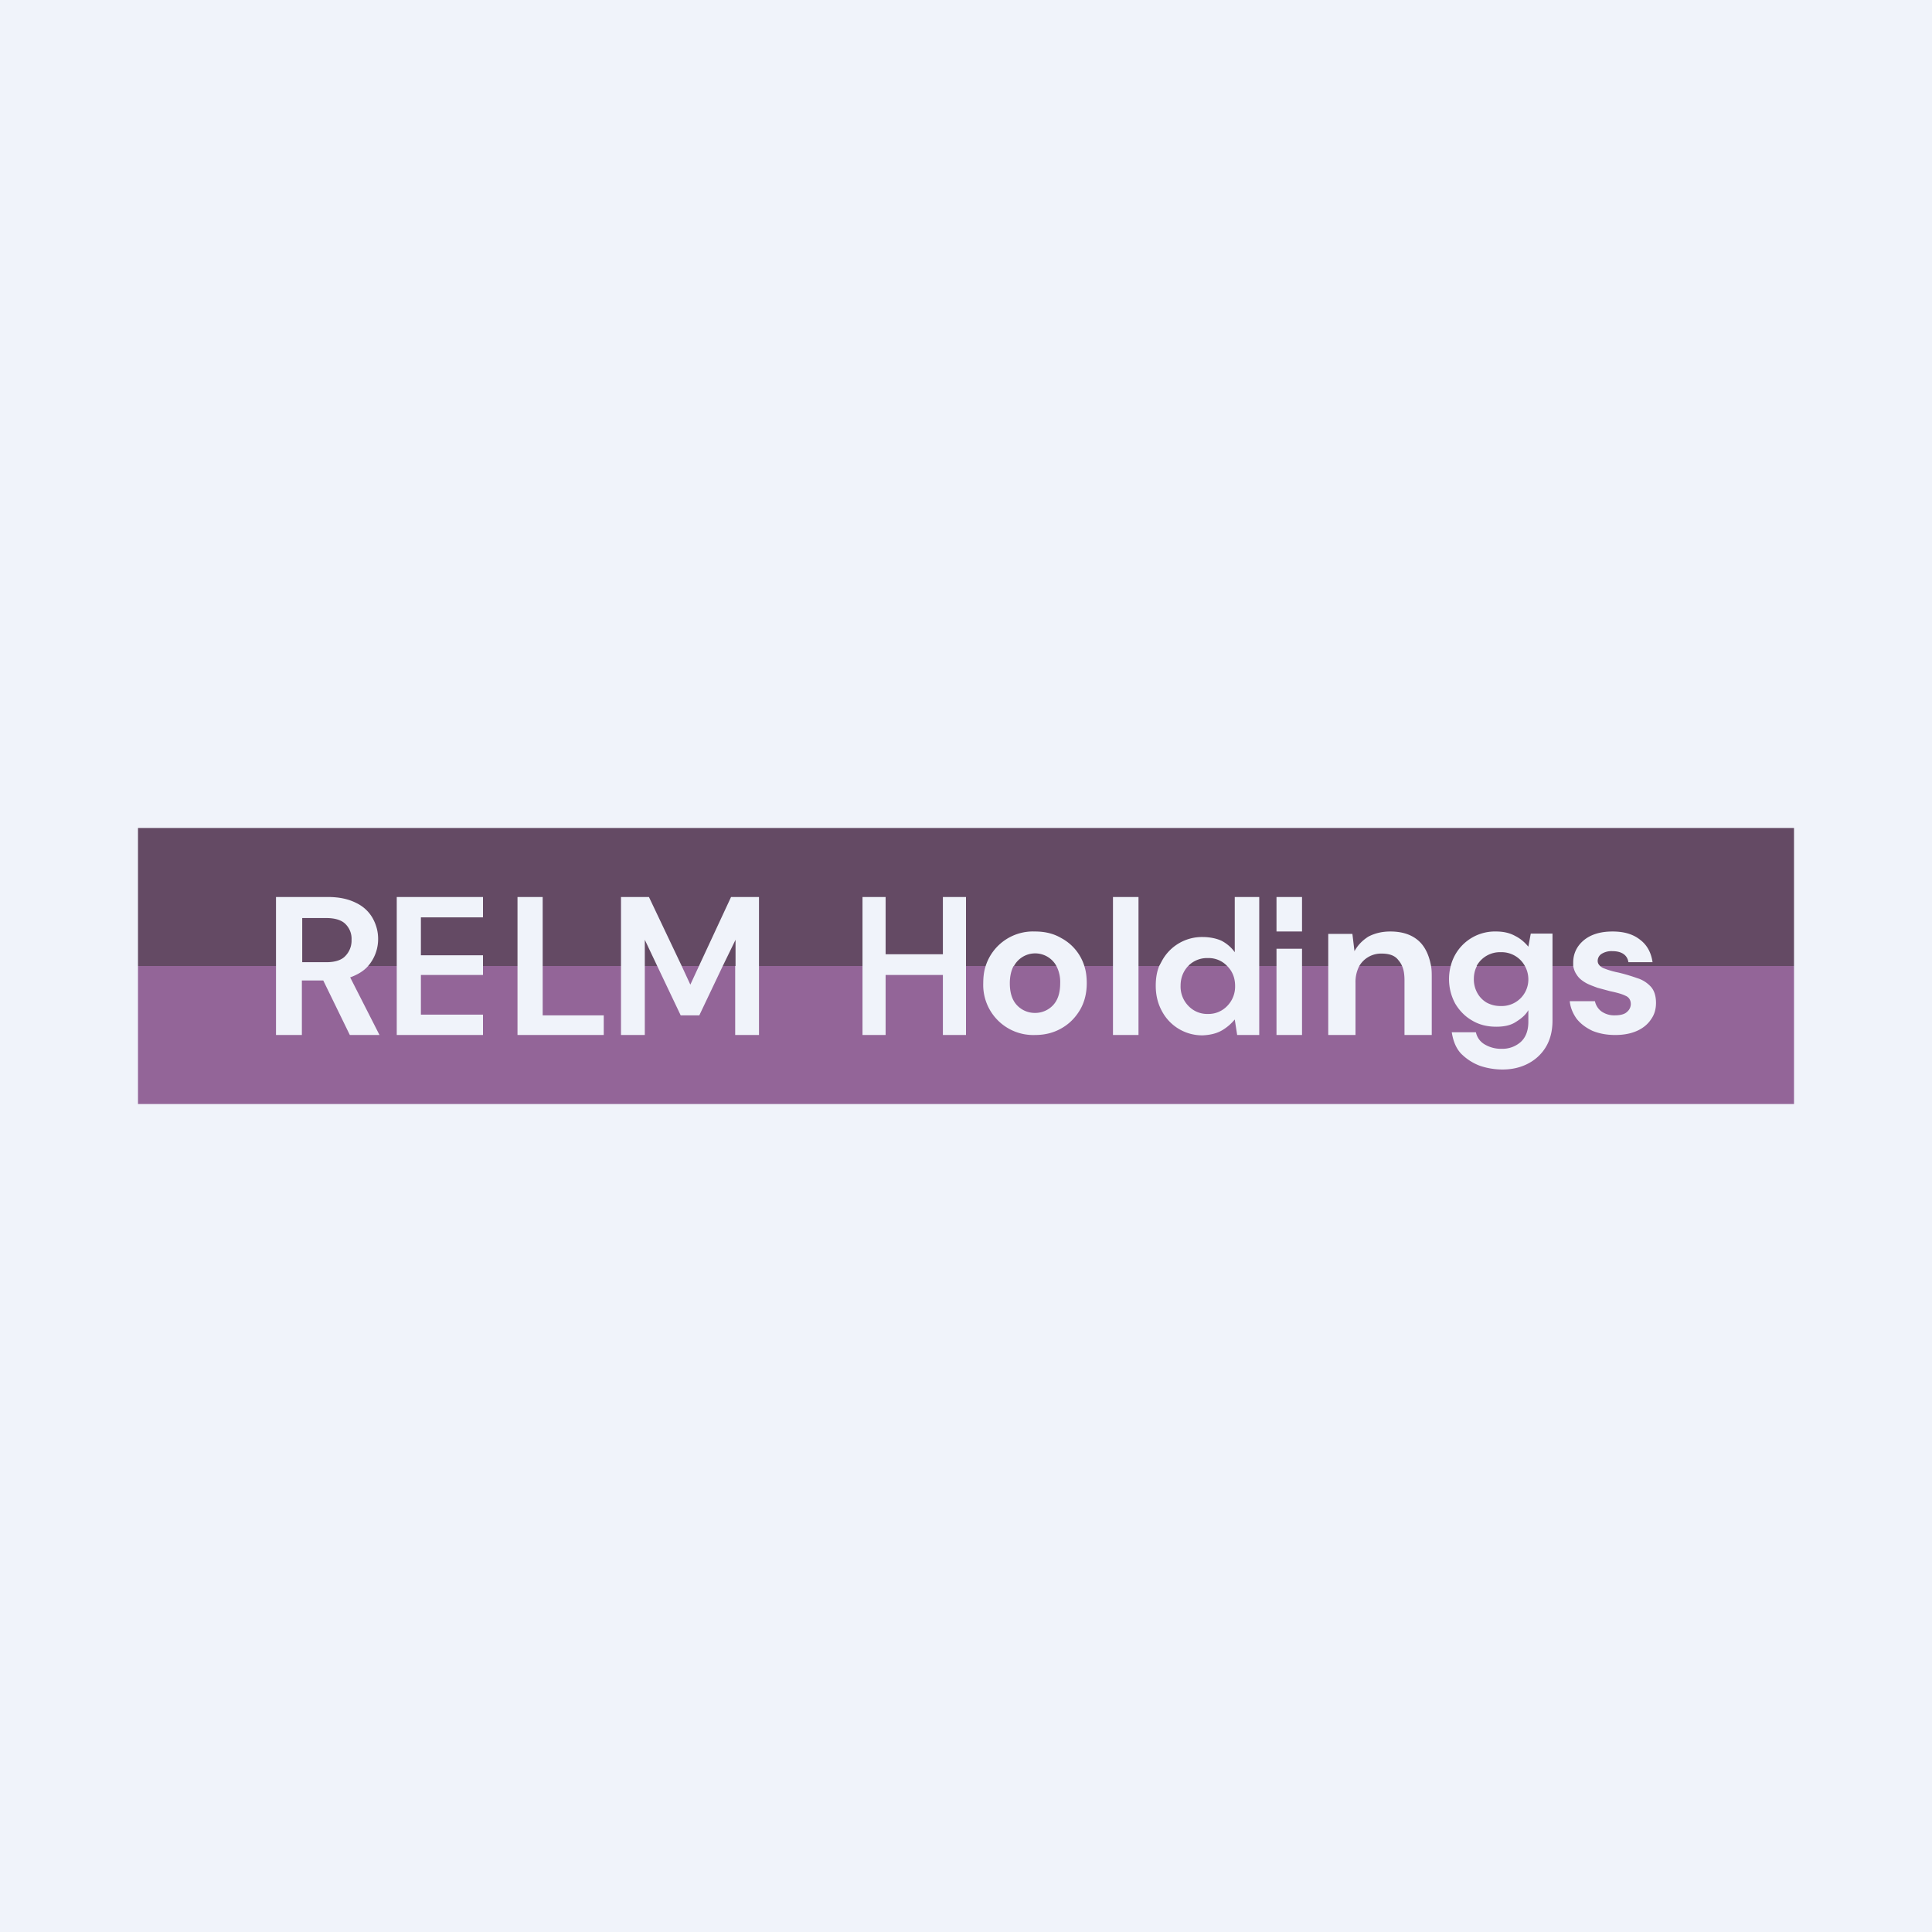 <?xml version='1.0' encoding='utf-8'?>
<!-- by TradeStack -->
<svg width="56" height="56" viewBox="0 0 56 56" xmlns="http://www.w3.org/2000/svg"><path fill="#F0F3FA" d="M0 0h56v56H0z" /><path d="M8 28v2h.75v-1.58h.62l.77 1.58H11l-.85-1.67c.22-.08.4-.19.52-.33h.83v2H14v-.59h-1.8v-1.15H14V28h1v2h2.5v-.57h-1.77V28H18v2h.69v-2h.36l.68 1.43h.54l.68-1.43h.36v2H22v-2h3v2h.67v-1.74h1.66V30H28v-2h.57c-.05.15-.07.32-.07.5A1.45 1.45 0 0 0 30 30c.28 0 .53-.06.76-.19.23-.13.4-.3.54-.53.13-.22.2-.48.2-.78 0-.18-.02-.35-.07-.5h.83v2H33v-2h.6c-.07.17-.1.36-.1.57 0 .28.06.52.18.74a1.32 1.32 0 0 0 1.18.7c.23-.01.42-.06.57-.15.15-.09.27-.2.36-.31l.07.45h.64v-2h.5v2h.74v-2h.76v2h.79v-1.51a1 1 0 0 1 .11-.49h1.24c.05.11.07.25.07.42V30h.79v-1.65c0-.13 0-.24-.02-.35h.57a1.49 1.49 0 0 0 .13 1.09c.12.2.28.37.49.49.2.12.43.18.7.18.23 0 .42-.04.57-.14.16-.1.28-.2.36-.34v.34c0 .26-.08.46-.23.59a.8.8 0 0 1-.54.19.92.92 0 0 1-.5-.13.53.53 0 0 1-.25-.35h-.7c.04.25.12.46.27.62.15.15.33.27.54.35.2.07.43.11.66.11.26 0 .5-.05.72-.16.22-.11.4-.27.53-.48.13-.21.2-.47.2-.78V28h.6c.02.1.05.18.1.25.06.1.15.17.25.23s.22.1.35.15l.37.1c.19.04.34.08.44.13.1.04.16.12.16.25a.3.3 0 0 1-.11.22c-.07.07-.2.1-.35.1a.64.64 0 0 1-.4-.12.5.5 0 0 1-.18-.29h-.73c.02.2.1.37.2.51.12.15.27.26.46.35.2.08.41.12.66.12.24 0 .45-.04.63-.12.18-.08.32-.2.41-.34.1-.14.14-.3.14-.47 0-.2-.05-.36-.15-.47a.88.88 0 0 0-.4-.25 5.15 5.15 0 0 0-.54-.16 2.4 2.4 0 0 1-.44-.13.4.4 0 0 1-.09-.06H52v4H4v-4h4Zm34.8 0h1.4a.8.8 0 0 1 .1.38.77.77 0 0 1-.8.78.83.83 0 0 1-.41-.1.73.73 0 0 1-.27-.28.81.81 0 0 1-.1-.4c0-.14.03-.27.09-.38Zm-8.36 0h1.13c.15.15.23.34.23.58a.8.8 0 0 1-.23.58.75.75 0 0 1-.56.23.75.75 0 0 1-.56-.23.8.8 0 0 1-.23-.59c0-.23.08-.42.22-.57Zm-5.06 0h1.24a1 1 0 0 1 .11.5c0 .28-.07.5-.22.65a.71.71 0 0 1-.51.21.71.71 0 0 1-.51-.21c-.15-.15-.22-.37-.22-.65 0-.2.04-.37.11-.5Zm-9.12 0h-.5l.25.54.25-.54Z" fill="#936598" /><path fill-rule="evenodd" d="M52 24H4v4h4v-2h1.5c.34 0 .6.06.82.17.21.1.37.25.48.44.1.18.16.38.16.6a1.19 1.19 0 0 1-.29.79h.83v-2H14v.59h-1.8v1.1H14V28h1v-2h.73v2H18v-2h.81l.95 2h.5l.93-2H22v2h3v-2h.67v1.66h1.66V26H28v2h.57A1.44 1.44 0 0 1 30 27c.29 0 .54.06.76.19a1.38 1.38 0 0 1 .67.81h.83v-2H33v2h.6l.08-.15a1.32 1.32 0 0 1 1.18-.69c.2 0 .4.04.55.11.15.08.28.19.38.33V26h.71v2h.5v-.5h.74v.5h.76v-.93h.7l.06.5c.1-.18.23-.31.4-.42.19-.1.4-.15.64-.15.38 0 .68.11.89.34.15.17.24.39.29.66h.57a1.32 1.32 0 0 1 1.32-1c.2 0 .39.04.55.13.16.08.28.19.38.31l.07-.38H45V28h.6v-.1c0-.25.1-.47.3-.64.2-.17.48-.26.84-.26.34 0 .6.08.8.24.2.15.32.37.36.65h-.7c-.03-.21-.2-.32-.46-.32a.54.54 0 0 0-.32.08.24.24 0 0 0-.11.2c0 .06.02.1.07.15H52v-4Zm-7.8 4a.77.77 0 0 0-.7-.4.77.77 0 0 0-.7.4h1.4Zm-3.56 0a.63.63 0 0 0-.1-.16c-.1-.14-.26-.2-.5-.2a.73.73 0 0 0-.64.36h1.24Zm-5.07 0a.74.74 0 0 0-.56-.23.76.76 0 0 0-.56.22V28h1.12Zm-4.95 0a.63.63 0 0 0-.1-.14.7.7 0 0 0-1.13.14h1.23Zm-9.3 0v-.76l-.37.76h.36Zm-2.27 0-.36-.76V28h.36Zm-10.3-.11h.71c.25 0 .44-.06.55-.18a.64.64 0 0 0 .18-.47.6.6 0 0 0-.18-.46c-.11-.11-.3-.17-.55-.17h-.7v1.28ZM37 26v1h.74v-1H37Z" fill="#644A64" /></svg>